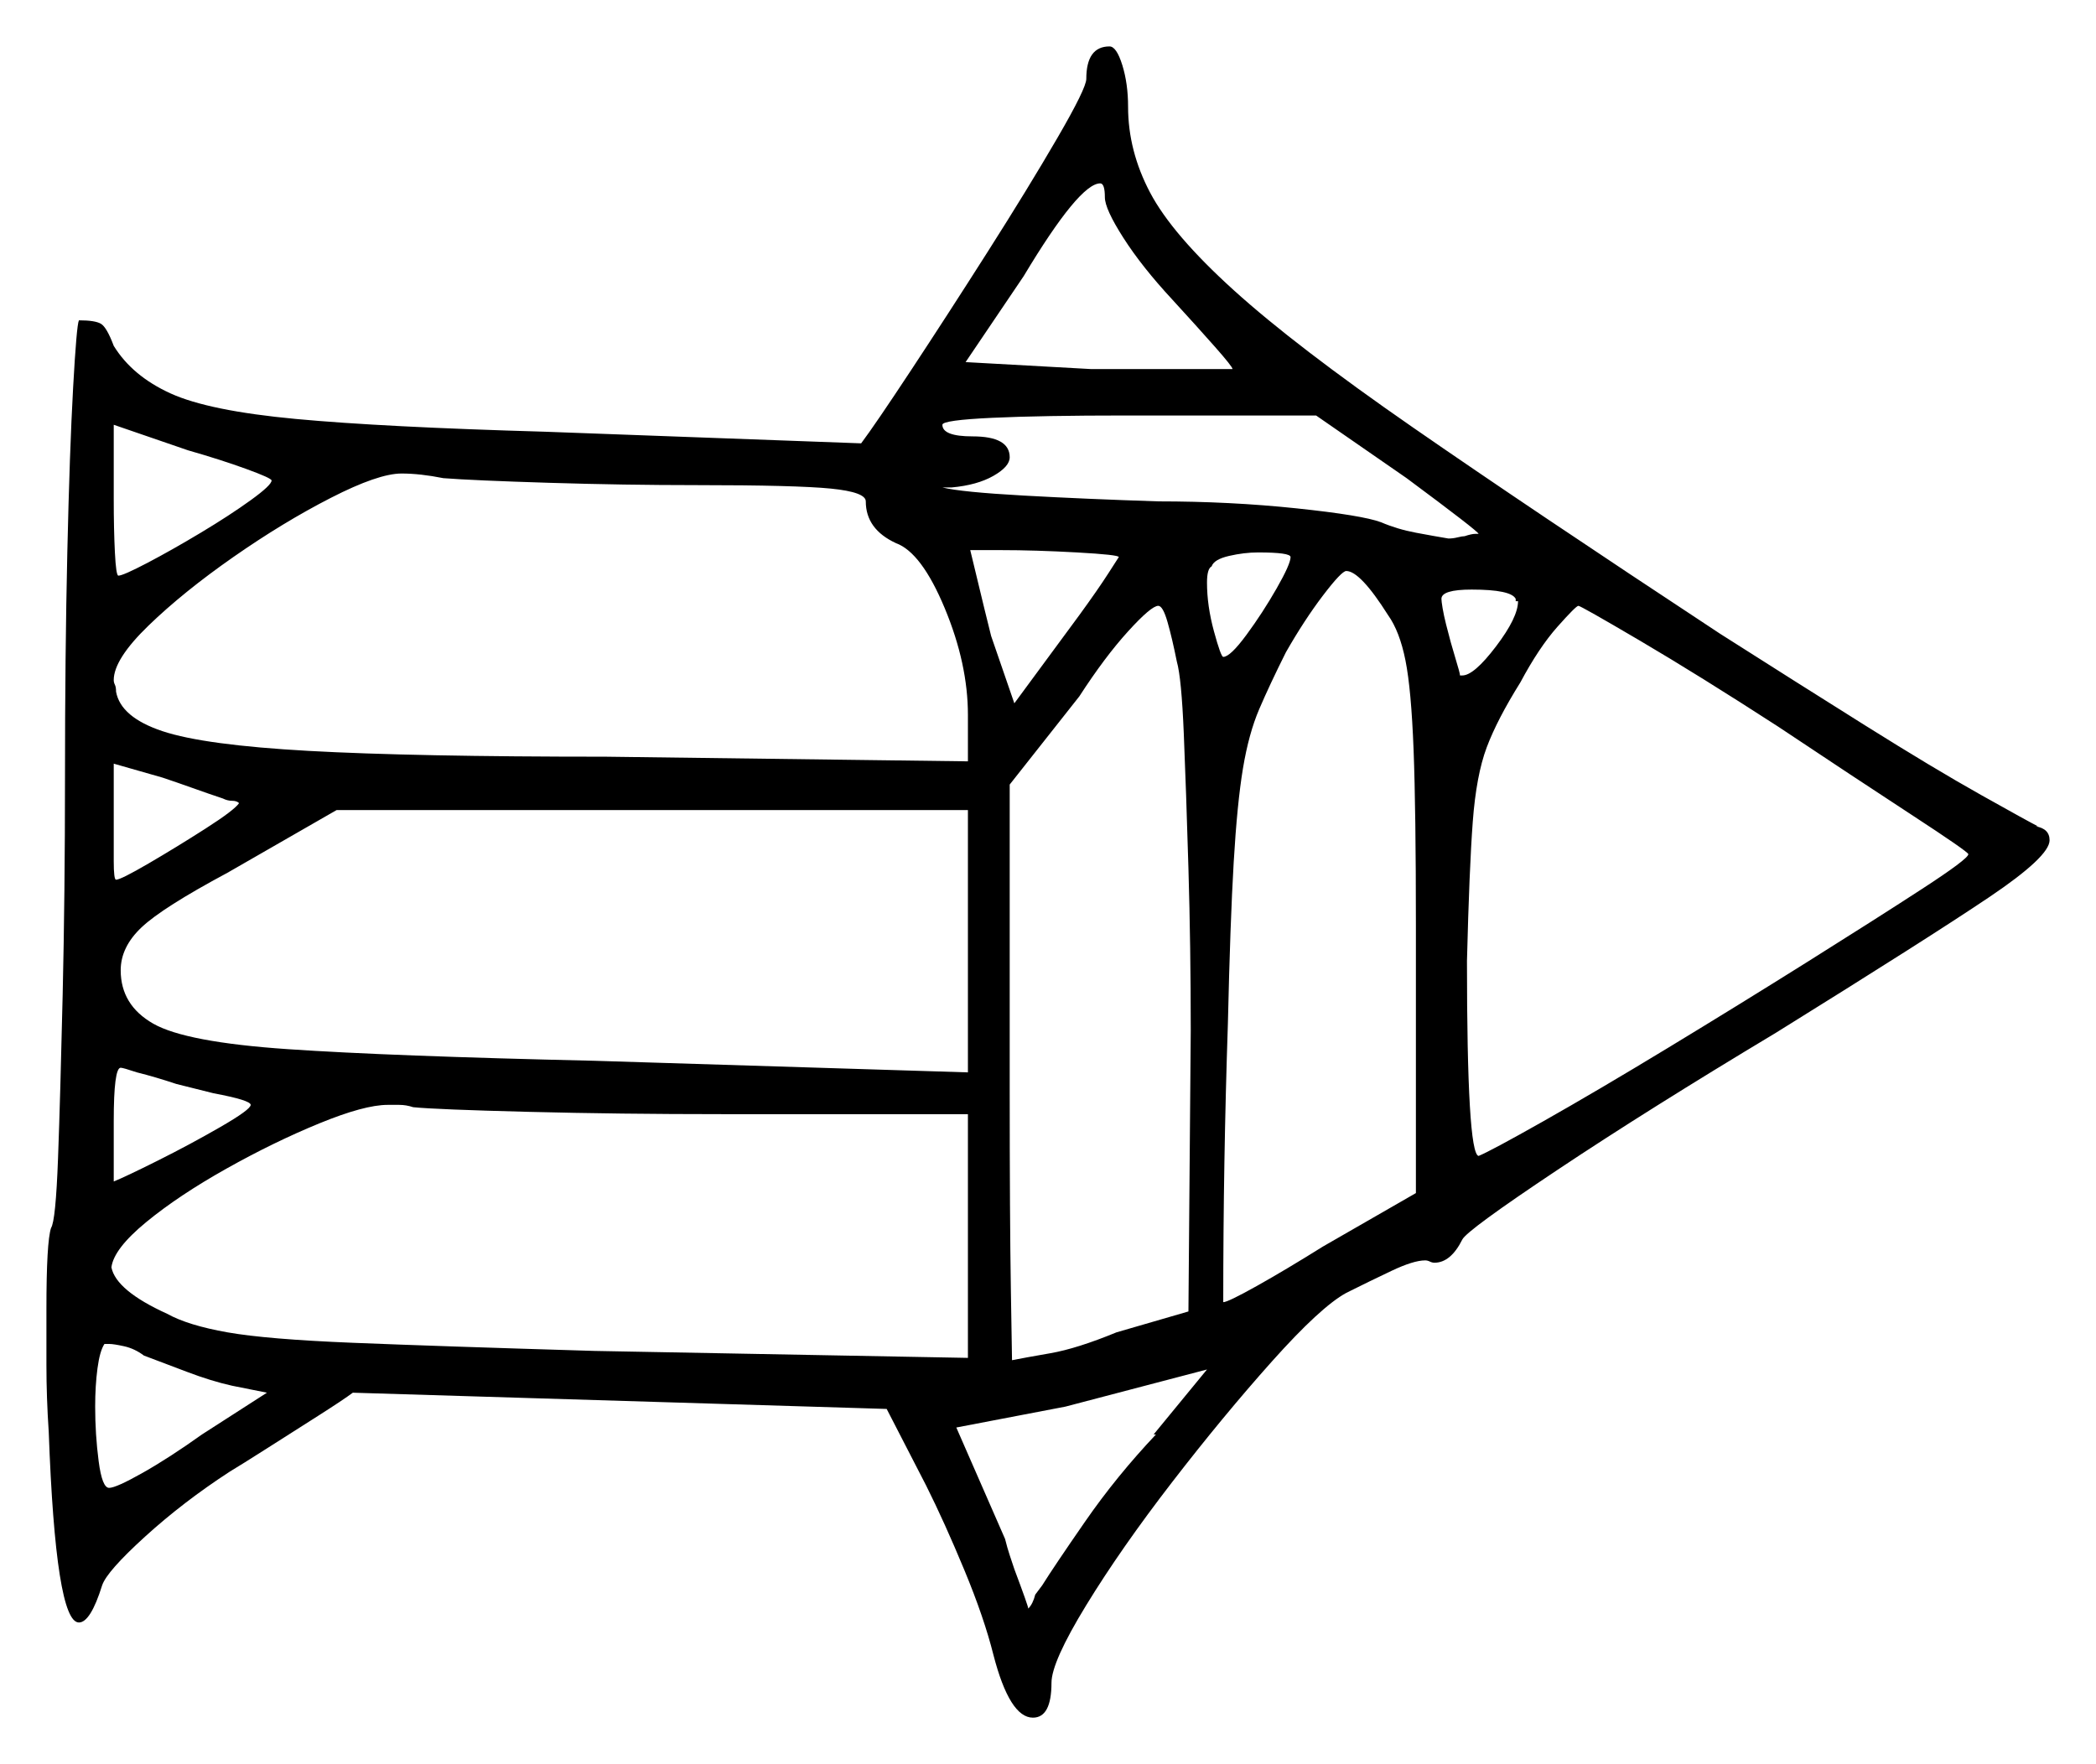<svg xmlns="http://www.w3.org/2000/svg" width="451.5" height="380.0" viewBox="0 0 451.5 380.0"><path d="M57.5 300.0 50.0 298.5Q45.5 297.5 40.25 295.5Q35.0 293.5 31.0 292.0Q29.0 290.5 26.75 290.0Q24.5 289.5 23.5 289.5H22.5Q21.5 291.0 21.0 294.75Q20.5 298.5 20.5 303.0Q20.5 309.0 21.25 314.75Q22.0 320.5 23.5 320.5Q25.0 320.5 30.75 317.25Q36.5 314.0 43.5 309.0ZM51.5 173.0Q51.0 172.5 50.0 172.5Q49.0 172.5 48.0 172.0Q45.0 171.0 41.5 169.75Q38.0 168.5 35.0 167.5L24.5 164.5V176.5Q24.5 181.5 24.5 185.5Q24.5 189.5 25.0 189.5Q26.0 189.5 32.0 186.0Q38.0 182.5 44.25 178.5Q50.5 174.5 51.5 173.0ZM46.0 235.5Q44.0 235.0 42.0 234.5Q40.0 234.0 38.0 233.5Q33.5 232.0 29.5 231.0Q26.5 230.0 26.0 230.0Q24.5 230.0 24.5 241.5V254.5Q27.0 253.5 34.0 250.0Q41.0 246.5 47.5 242.75Q54.0 239.0 54.0 238.0Q54.0 237.0 46.0 235.5ZM208.5 240.0H155.5Q133.5 240.0 113.75 239.5Q94.0 239.0 89.0 238.5Q87.5 238.0 86.0 238.0Q84.5 238.0 83.5 238.0Q78.5 238.0 68.75 242.0Q59.0 246.0 48.75 251.75Q38.5 257.5 31.5 263.25Q24.5 269.0 24.0 273.0Q25.0 278.0 36.0 283.0Q40.5 285.5 49.0 287.0Q57.5 288.5 76.0 289.25Q94.5 290.0 128.0 291.0L208.5 292.5ZM248.5 309.0 260.0 295.0 229.5 303.0 206.0 307.5 216.5 331.5Q217.0 333.5 217.5 335.0Q218.0 336.5 218.5 338.0Q221.5 346.0 221.5 346.5Q222.5 345.5 223.0 343.5L224.5 341.5Q227.0 337.5 233.75 327.75Q240.5 318.0 249.0 309.0ZM58.5 103.5Q58.5 103.0 53.0 101.0Q47.5 99.0 40.5 97.0L24.5 91.5V107.5Q24.5 114.0 24.75 119.0Q25.0 124.0 25.5 124.0Q26.5 124.0 31.75 121.25Q37.0 118.5 43.25 114.75Q49.5 111.0 54.0 107.75Q58.5 104.5 58.5 103.5ZM150.0 104.5Q134.5 104.5 118.25 104.0Q102.0 103.5 95.5 103.0Q93.0 102.5 90.75 102.25Q88.5 102.0 86.5 102.0Q81.5 102.0 71.25 107.25Q61.0 112.5 50.25 120.0Q39.5 127.5 32.0 134.75Q24.5 142.0 24.5 146.5Q24.5 147.0 24.75 147.5Q25.0 148.0 25.0 149.0Q26.0 154.5 35.0 157.5Q44.0 160.5 66.5 161.75Q89.0 163.0 130.5 163.0L208.5 164.0V154.0Q208.5 143.0 203.5 131.0Q198.5 119.0 193.0 117.0Q186.5 114.0 186.5 108.0Q186.5 106.0 179.0 105.25Q171.5 104.5 150.0 104.5ZM128.0 228.5 208.5 231.0V174.5H72.5L49.0 188.0Q35.0 195.5 30.5 199.75Q26.0 204.0 26.0 209.0Q26.0 216.5 33.0 220.5Q40.0 224.5 62.0 226.0Q84.0 227.5 128.0 228.5ZM241.0 120.0Q241.0 119.5 232.0 119.0Q223.0 118.5 215.5 118.5H209.0Q209.5 120.5 210.75 125.75Q212.0 131.0 213.5 137.0L218.5 151.5L232.5 132.5Q236.5 127.0 238.75 123.5Q241.0 120.0 241.0 120.0ZM253.5 142.5Q252.5 137.5 251.5 134.0Q250.5 130.5 249.5 130.5Q248.0 130.5 243.0 136.0Q238.0 141.5 232.5 150.0L217.5 169.0V234.5Q217.5 262.5 217.75 277.75Q218.0 293.0 218.0 293.0Q220.5 292.5 226.25 291.5Q232.0 290.5 240.5 287.0L256.0 282.5L256.5 222.0Q256.5 204.0 256.0 187.0Q255.5 170.0 255.0 158.0Q254.5 146.0 253.5 142.5ZM238.0 42.5Q238.0 39.5 237.0 39.5Q232.5 39.5 220.5 59.5L208.0 78.0L235.0 79.5H265.5Q265.5 79.0 261.75 74.75Q258.0 70.5 252.5 64.5Q246.0 57.5 242.0 51.25Q238.0 45.0 238.0 42.5ZM303.0 103.0 283.5 89.5H242.5Q224.5 89.5 213.75 90.0Q203.0 90.5 203.0 91.5Q203.0 94.0 209.5 94.0Q217.5 94.0 217.5 98.5Q217.5 100.5 214.0 102.5Q210.5 104.5 205.0 105.0Q204.5 105.0 204.0 105.0Q203.5 105.0 203.0 105.0Q207.0 106.0 220.5 106.75Q234.0 107.5 249.5 108.0Q265.0 108.0 279.25 109.5Q293.5 111.0 297.5 112.5Q301.0 114.0 305.0 114.75Q309.0 115.5 312.0 116.0Q313.0 116.0 314.0 115.75Q315.0 115.5 315.5 115.5Q317.0 115.0 317.75 115.0Q318.5 115.0 318.5 115.0Q318.5 114.5 303.0 103.0ZM278.0 120.0Q278.0 119.0 271.0 119.0Q268.0 119.0 264.75 119.75Q261.5 120.5 261.0 122.0Q260.0 122.5 260.0 125.5Q260.0 130.5 261.5 136.0Q263.0 141.5 263.5 141.5Q265.0 141.5 268.5 136.75Q272.0 132.0 275.0 126.75Q278.0 121.5 278.0 120.0ZM299.0 132.5Q293.0 123.0 290.0 123.0Q289.0 123.0 285.0 128.25Q281.0 133.5 277.0 140.5Q273.5 147.5 271.25 152.75Q269.0 158.0 267.75 165.5Q266.5 173.0 265.75 185.75Q265.0 198.5 264.5 220.5Q264.0 235.5 263.75 250.25Q263.5 265.0 263.5 280.5Q264.5 280.5 270.75 277.0Q277.0 273.5 285.0 268.5L305.0 257.0V199.5Q305.0 174.5 304.5 161.5Q304.0 148.5 302.75 142.25Q301.5 136.0 299.0 132.5ZM327.0 129.5H326.5V129.0Q325.5 127.0 317.0 127.0Q310.5 127.0 310.5 129.0Q310.5 129.5 310.75 131.0Q311.0 132.5 311.5 134.5Q312.5 138.5 313.5 141.75Q314.5 145.0 314.5 145.5H315.0Q317.5 145.5 322.25 139.25Q327.0 133.0 327.0 129.5ZM383.0 156.5Q366.0 145.5 353.25 138.0Q340.5 130.5 340.0 130.5Q339.5 130.5 335.5 135.0Q331.5 139.5 327.5 147.0Q322.5 155.0 320.25 161.0Q318.0 167.0 317.25 177.0Q316.5 187.0 316.0 207.0Q316.0 248.5 318.5 249.0Q321.0 248.0 332.5 241.5Q344.0 235.0 359.25 225.75Q374.5 216.5 389.25 207.25Q404.0 198.0 414.0 191.5Q424.0 185.0 424.0 184.0Q424.0 183.5 411.75 175.5Q399.5 167.5 383.0 156.5ZM234.0 17.0Q234.0 10.0 239.0 10.0Q240.5 10.0 241.75 14.0Q243.0 18.0 243.0 23.0Q243.0 32.5 247.75 41.5Q252.5 50.5 265.75 62.5Q279.0 74.5 304.25 92.0Q329.5 109.5 370.5 136.5Q387.0 147.0 401.75 156.25Q416.5 165.5 426.75 171.25Q437.0 177.0 439.0 178.0H438.5Q441.5 178.5 441.5 181.0Q441.5 184.5 428.5 193.25Q415.5 202.0 382.5 222.5Q355.0 239.0 335.5 252.0Q316.0 265.0 315.0 267.0Q312.5 272.0 309.0 272.0Q308.5 272.0 308.0 271.75Q307.5 271.5 307.0 271.5Q304.5 271.5 299.75 273.75Q295.0 276.0 290.0 278.5Q284.5 281.5 274.0 293.25Q263.5 305.0 252.5 319.25Q241.5 333.5 234.0 345.75Q226.5 358.0 226.5 362.5Q226.5 370.0 222.5 370.0Q217.5 370.0 214.0 356.5Q212.0 348.5 207.75 338.25Q203.5 328.0 199.5 320.0L191.0 303.5L76.0 300.0Q74.0 301.5 68.5 305.0Q63.0 308.5 57.5 312.0Q52.0 315.5 49.5 317.0Q39.5 323.5 31.25 331.0Q23.0 338.5 22.0 341.5Q19.5 349.5 17.0 349.5Q12.0 349.5 10.5 308.5Q10.0 301.0 10.0 294.0Q10.0 287.0 10.0 282.0Q10.0 267.5 11.0 264.5Q12.0 263.0 12.5 249.5Q13.0 236.0 13.5 214.25Q14.0 192.5 14.0 167.5Q14.0 141.0 14.5 119.0Q15.0 97.0 15.75 83.5Q16.5 70.0 17.0 69.0Q20.5 69.0 21.75 69.75Q23.0 70.5 24.5 74.5Q28.5 81.0 36.75 84.75Q45.0 88.5 63.75 90.25Q82.5 92.0 117.5 93.0L185.5 95.5Q188.5 91.5 196.25 79.75Q204.0 68.0 212.75 54.25Q221.5 40.5 227.75 29.75Q234.0 19.0 234.0 17.0Z" fill="black" /></svg>